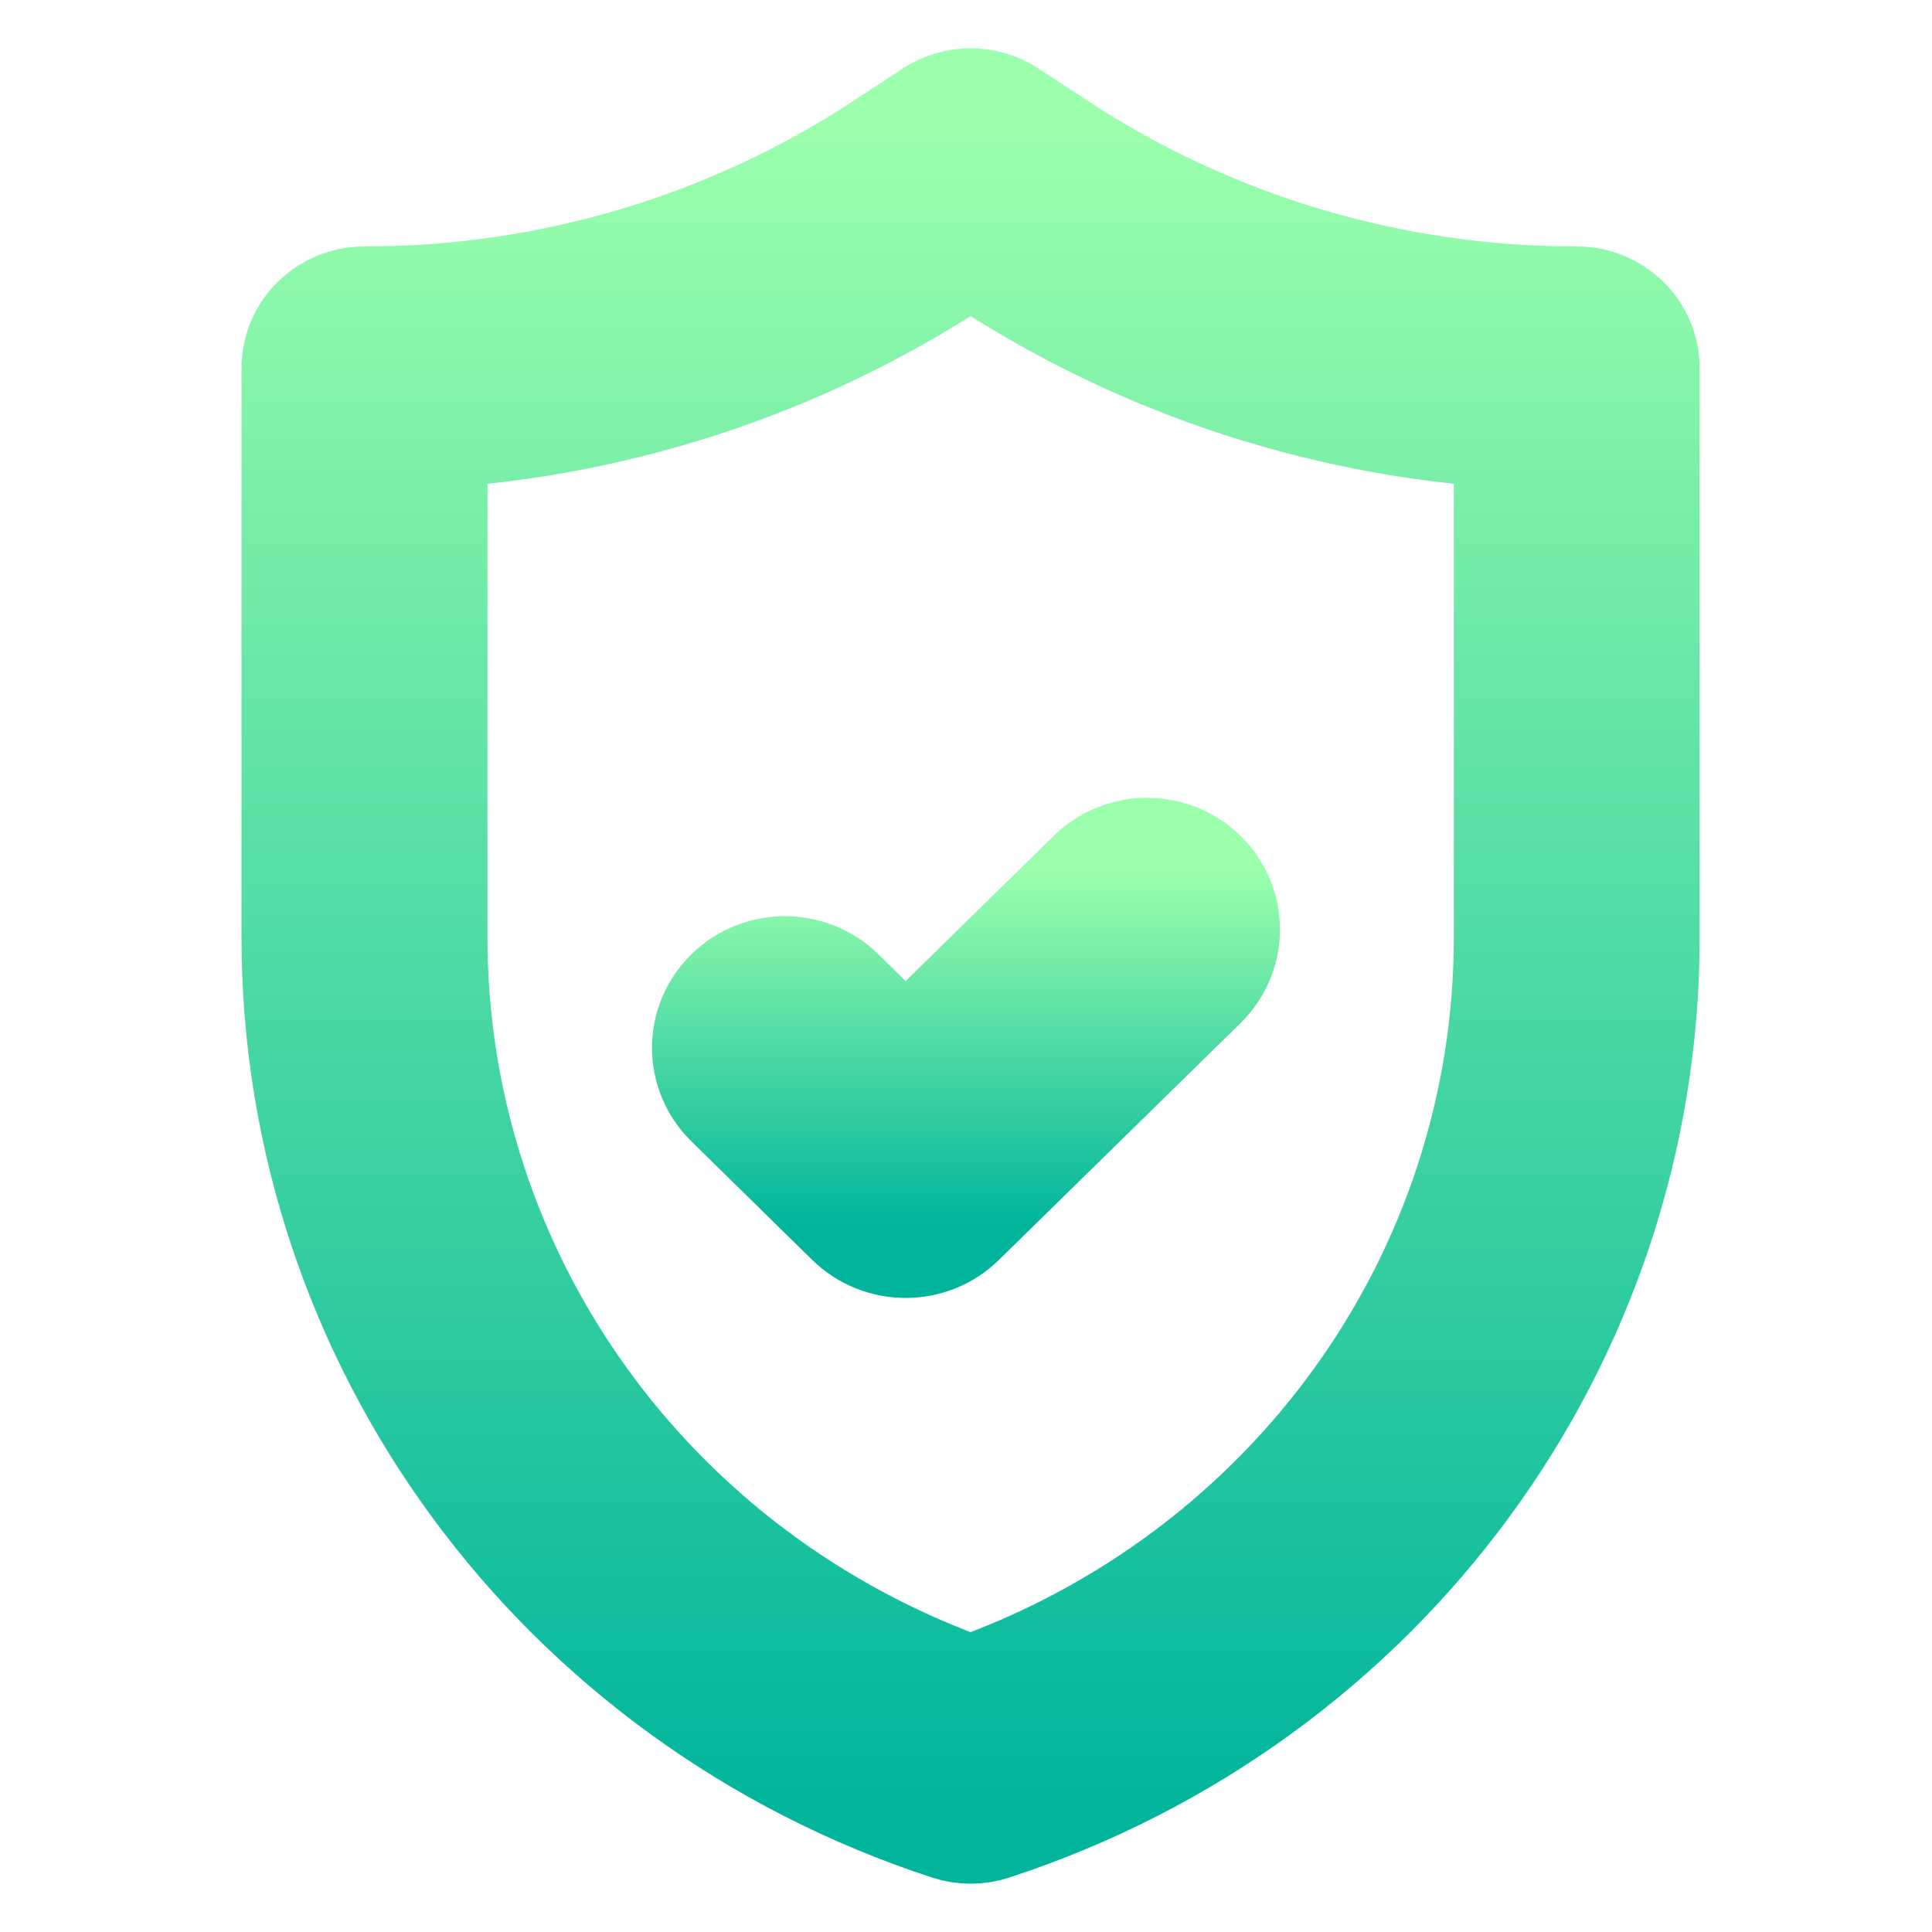 <svg width="16" height="16" viewBox="0 0 16 16" fill="none" xmlns="http://www.w3.org/2000/svg">
<path d="M13.058 2.641C11.499 2.641 9.989 2.193 8.692 1.345L8.27 1.069C8.13 0.977 7.947 0.977 7.806 1.069L7.385 1.345C6.087 2.193 4.578 2.641 3.018 2.641C2.787 2.641 2.6 2.824 2.6 3.051V7.761C2.6 11.041 4.733 13.942 7.906 14.979C7.949 14.993 7.994 15 8.038 15C8.083 15 8.128 14.993 8.171 14.979C11.344 13.942 13.476 11.041 13.476 7.761V3.051C13.476 2.824 13.289 2.641 13.058 2.641ZM12.64 7.761C12.64 10.642 10.797 13.194 8.038 14.156C5.28 13.194 3.437 10.642 3.437 7.761V3.451C5.012 3.378 6.53 2.889 7.849 2.027L8.038 1.903L8.228 2.027C9.547 2.889 11.064 3.378 12.64 3.451V7.761Z" fill="url(#paint0_linear_661_82)" stroke="url(#paint1_linear_661_82)" stroke-width="1.2"/>
<path d="M6.146 8.331C6.342 8.14 6.658 8.14 6.854 8.331L7.36 8.828C7.438 8.904 7.562 8.904 7.64 8.828L9.146 7.351C9.342 7.159 9.658 7.159 9.854 7.351C10.049 7.542 10.049 7.852 9.854 8.044L7.853 10.005C7.756 10.101 7.628 10.149 7.5 10.149C7.372 10.149 7.244 10.101 7.146 10.005L6.146 9.024C5.951 8.833 5.951 8.523 6.146 8.331Z" fill="url(#paint2_linear_661_82)" stroke="url(#paint3_linear_661_82)" stroke-width="1.2"/>
<defs>
<linearGradient id="paint0_linear_661_82" x1="8.038" y1="15" x2="8.038" y2="1" gradientUnits="userSpaceOnUse">
<stop stop-color="#00B59C"/>
<stop offset="1" stop-color="#9CFFAC"/>
</linearGradient>
<linearGradient id="paint1_linear_661_82" x1="8.038" y1="15" x2="8.038" y2="1" gradientUnits="userSpaceOnUse">
<stop stop-color="#00B59C"/>
<stop offset="1" stop-color="#9CFFAC"/>
</linearGradient>
<linearGradient id="paint2_linear_661_82" x1="8" y1="10.149" x2="8" y2="7.207" gradientUnits="userSpaceOnUse">
<stop stop-color="#00B59C"/>
<stop offset="1" stop-color="#9CFFAC"/>
</linearGradient>
<linearGradient id="paint3_linear_661_82" x1="8" y1="10.149" x2="8" y2="7.207" gradientUnits="userSpaceOnUse">
<stop stop-color="#00B59C"/>
<stop offset="1" stop-color="#9CFFAC"/>
</linearGradient>
</defs>
</svg>
